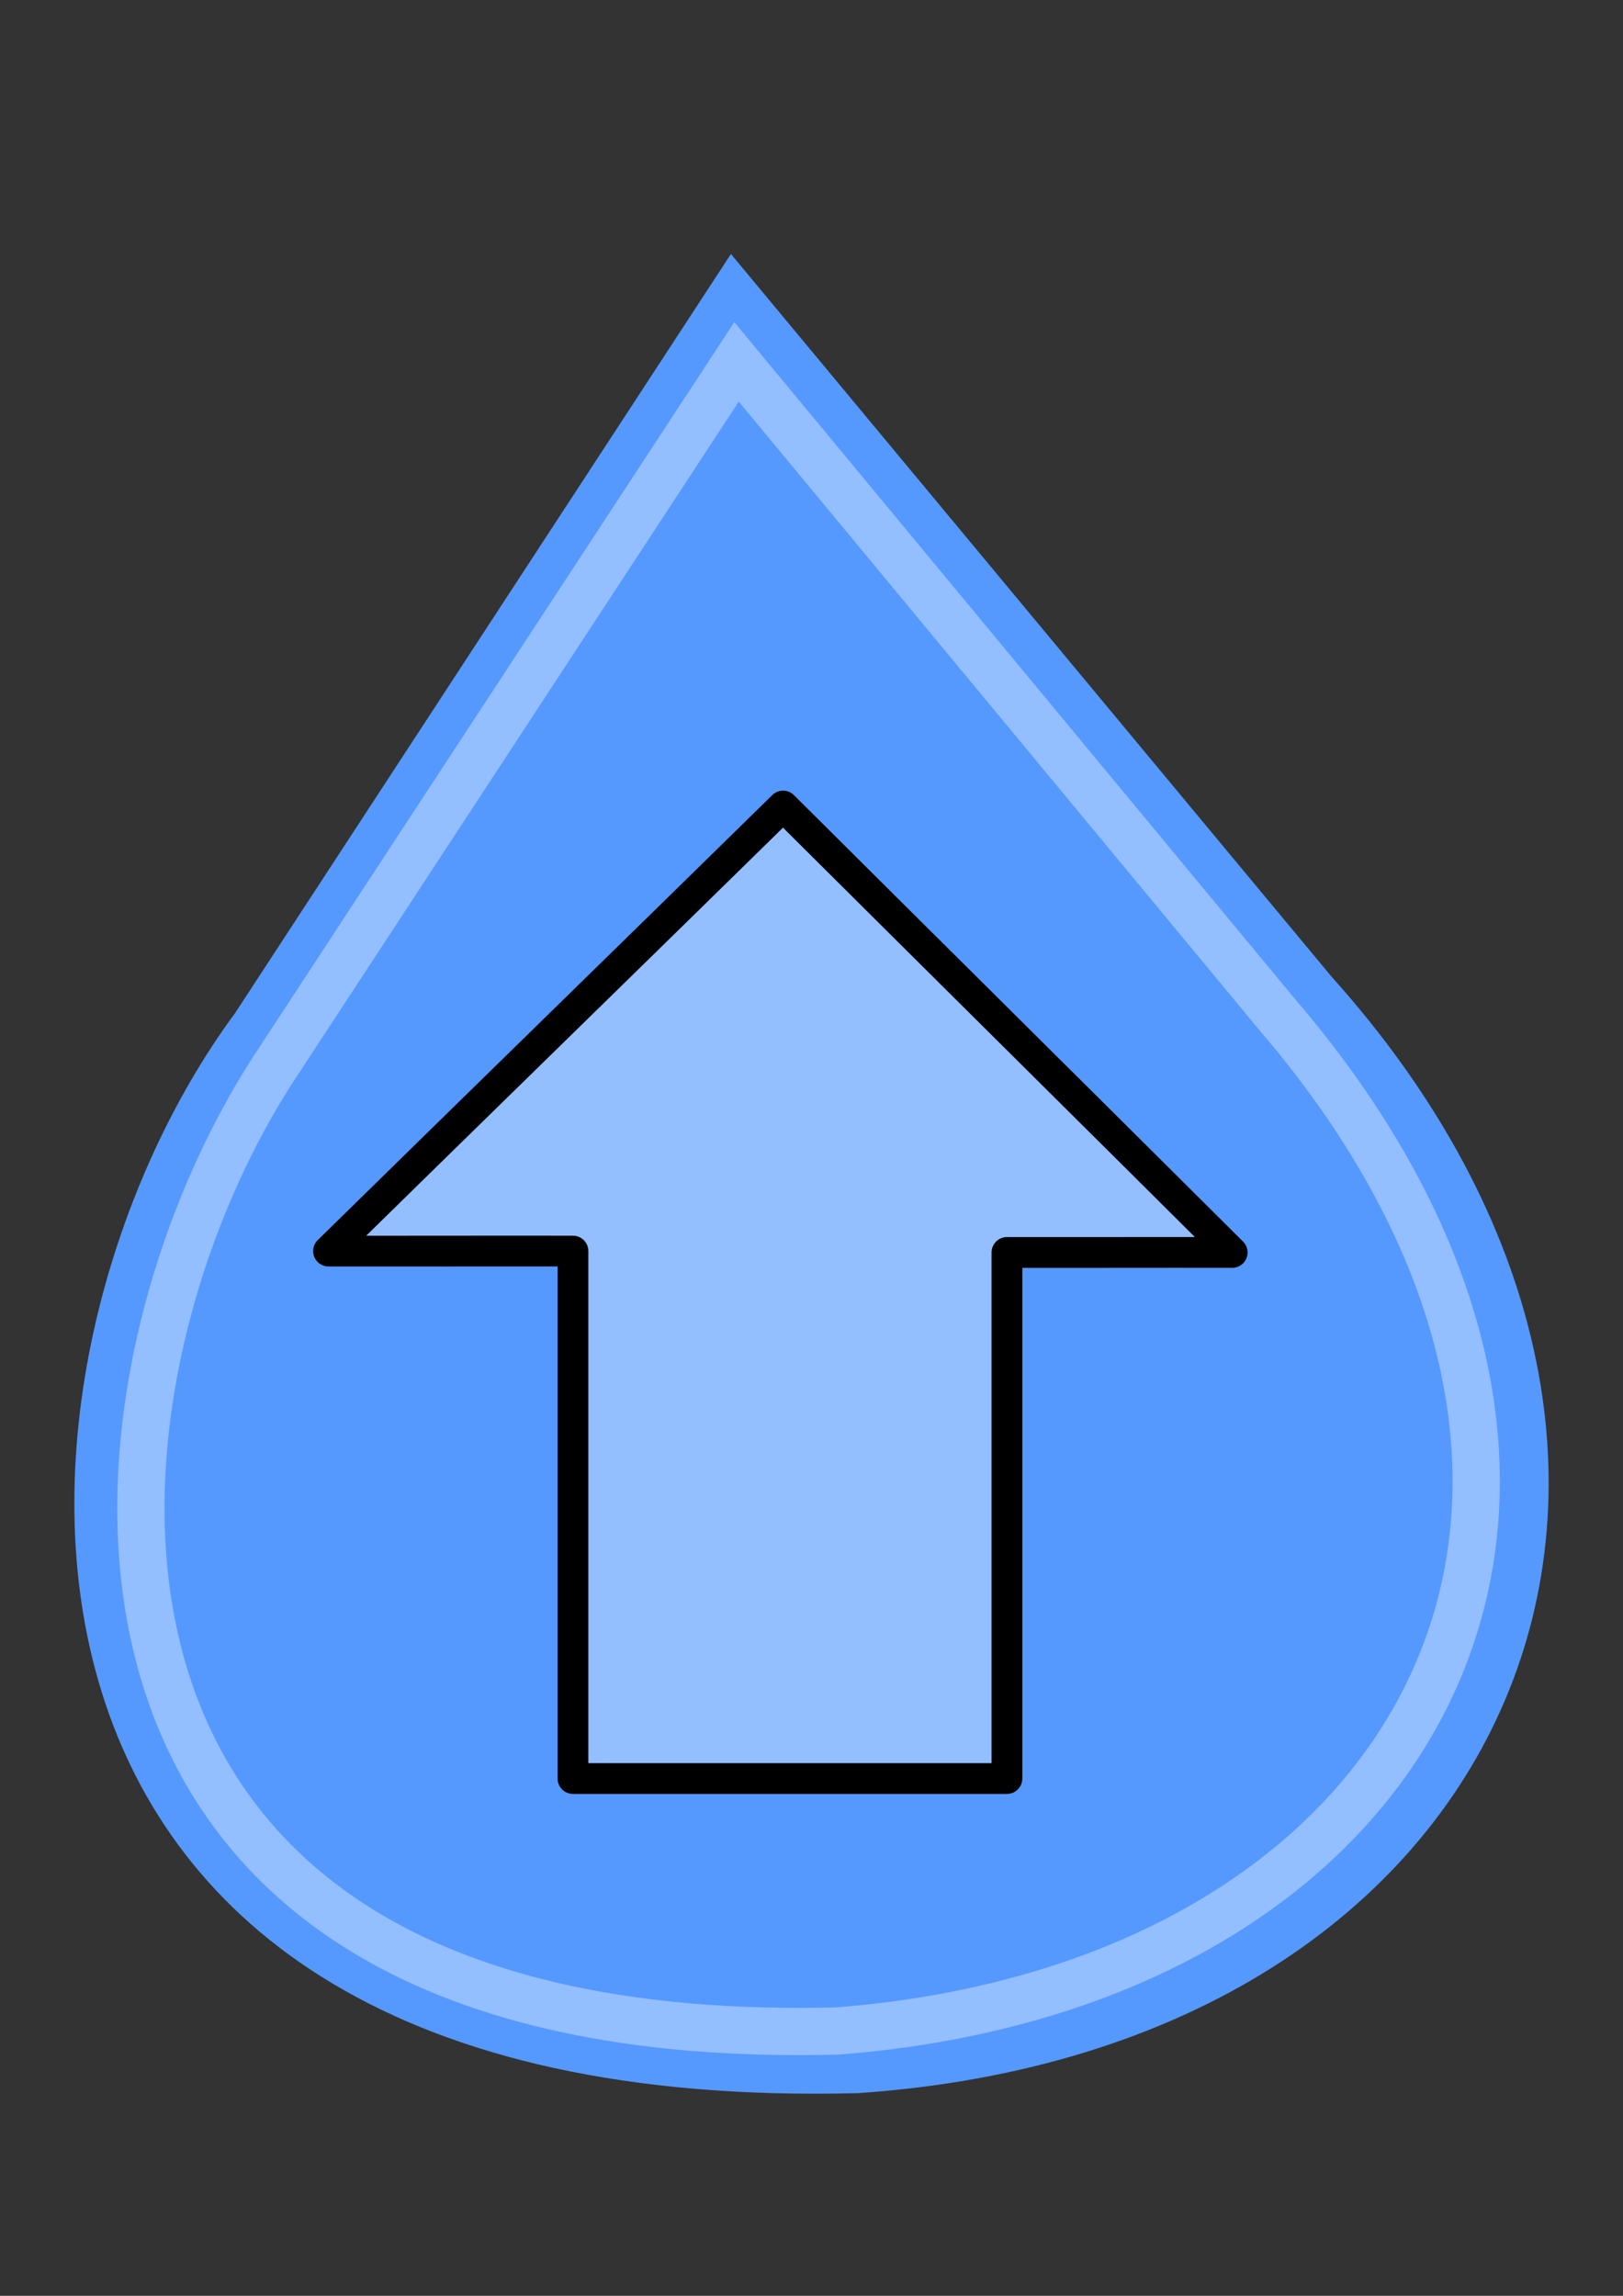 <?xml version="1.0" encoding="UTF-8" standalone="no"?>
<!-- Created with Inkscape (http://www.inkscape.org/) -->
<svg
   xmlns:dc="http://purl.org/dc/elements/1.1/"
   xmlns:cc="http://creativecommons.org/ns#"
   xmlns:rdf="http://www.w3.org/1999/02/22-rdf-syntax-ns#"
   xmlns:svg="http://www.w3.org/2000/svg"
   xmlns="http://www.w3.org/2000/svg"
   xmlns:sodipodi="http://sodipodi.sourceforge.net/DTD/sodipodi-0.dtd"
   xmlns:inkscape="http://www.inkscape.org/namespaces/inkscape"
   width="744.094"
   height="1052.362"
   id="svg2527"
   sodipodi:version="0.32"
   inkscape:version="0.46"
   inkscape:export-filename="/home/andrew/Projects/deluge/trunk/deluge/data/pixmaps/seeding16.png"
   inkscape:export-xdpi="1.7075963"
   inkscape:export-ydpi="1.7075963"
   sodipodi:docname="seeding.svg"
   inkscape:output_extension="org.inkscape.output.svg.inkscape">
  <rect width="100%" height="100%" fill="#333333" stroke="none"/>
  <defs
     id="defs2529">
    <inkscape:perspective
       sodipodi:type="inkscape:persp3d"
       inkscape:vp_x="0 : 526.18109 : 1"
       inkscape:vp_y="0 : 1000 : 0"
       inkscape:vp_z="744.09448 : 526.18109 : 1"
       inkscape:persp3d-origin="372.04724 : 350.78739 : 1"
       id="perspective2535" />
  </defs>
  <sodipodi:namedview
     id="base"
     pagecolor="#ffffff"
     bordercolor="#666666"
     borderopacity="1.0"
     gridtolerance="10000"
     guidetolerance="10"
     objecttolerance="10"
     inkscape:pageopacity="0.0"
     inkscape:pageshadow="2"
     inkscape:zoom="0.49497475"
     inkscape:cx="453.37202"
     inkscape:cy="461.7376"
     inkscape:document-units="px"
     inkscape:current-layer="layer1"
     showgrid="false"
     inkscape:window-width="640"
     inkscape:window-height="711"
     inkscape:window-x="1712"
     inkscape:window-y="100" />
  <g
     inkscape:label="Layer 1"
     inkscape:groupmode="layer"
     id="layer1">
    <path
       style="fill:#5599ff;fill-opacity:1;fill-rule:evenodd;stroke:none;stroke-width:0.075px;stroke-linecap:butt;stroke-linejoin:miter;stroke-opacity:1"
       d="M 335.108,116.432 L 610.539,447.764 C 809.454,669.413 696.257,938.854 393.358,959.46 C -32.813,970.603 -9.771,623.525 107.829,464.314 L 335.108,116.432 z"
       id="path2069"
       sodipodi:nodetypes="ccccc"
       inkscape:export-filename="/home/andrew/Projects/deluge/trunk/deluge/data/pixmaps/seeding16.png"
       inkscape:export-xdpi="1.7060417"
       inkscape:export-ydpi="1.7060417" />
    <path
       style="fill:none;fill-opacity:1;fill-rule:evenodd;stroke:#ffffff;stroke-width:21.671;stroke-linecap:butt;stroke-linejoin:miter;stroke-miterlimit:4;stroke-dasharray:none;stroke-opacity:0.366"
       d="M 337.673,165.876 L 585.226,464.674 C 773.962,684.58 653.379,910.028 383.886,930.98 C 4.129,940.681 29.04,639.218 125.236,490.165 L 337.673,165.876 z"
       id="path2071"
       sodipodi:nodetypes="ccccc"
       inkscape:export-filename="/home/andrew/Projects/deluge/trunk/deluge/data/pixmaps/seeding16.png"
       inkscape:export-xdpi="1.7060417"
       inkscape:export-ydpi="1.7060417" />
    <path
       style="fill:#93beff;fill-opacity:1;stroke:#000000;stroke-width:14.104;stroke-linecap:round;stroke-linejoin:round;stroke-miterlimit:4;stroke-dasharray:none;stroke-opacity:1"
       d="M 359.021,369.471 C 289.645,437.531 219.987,505.414 150.612,573.473 C 187.939,573.541 225.359,573.405 262.687,573.473 C 262.687,654.066 262.687,734.66 262.687,815.253 C 329.008,815.253 395.33,815.253 461.651,815.253 C 461.651,734.87 461.651,654.486 461.651,574.103 C 496.043,574.166 530.52,574.04 564.912,574.103 C 496.302,505.791 427.63,437.783 359.021,369.471 z"
       id="rect2634"
       inkscape:export-filename="/home/andrew/Projects/deluge/trunk/deluge/data/pixmaps/seeding16.png"
       inkscape:export-xdpi="1.7060417"
       inkscape:export-ydpi="1.7060417" />
  </g>
</svg>
